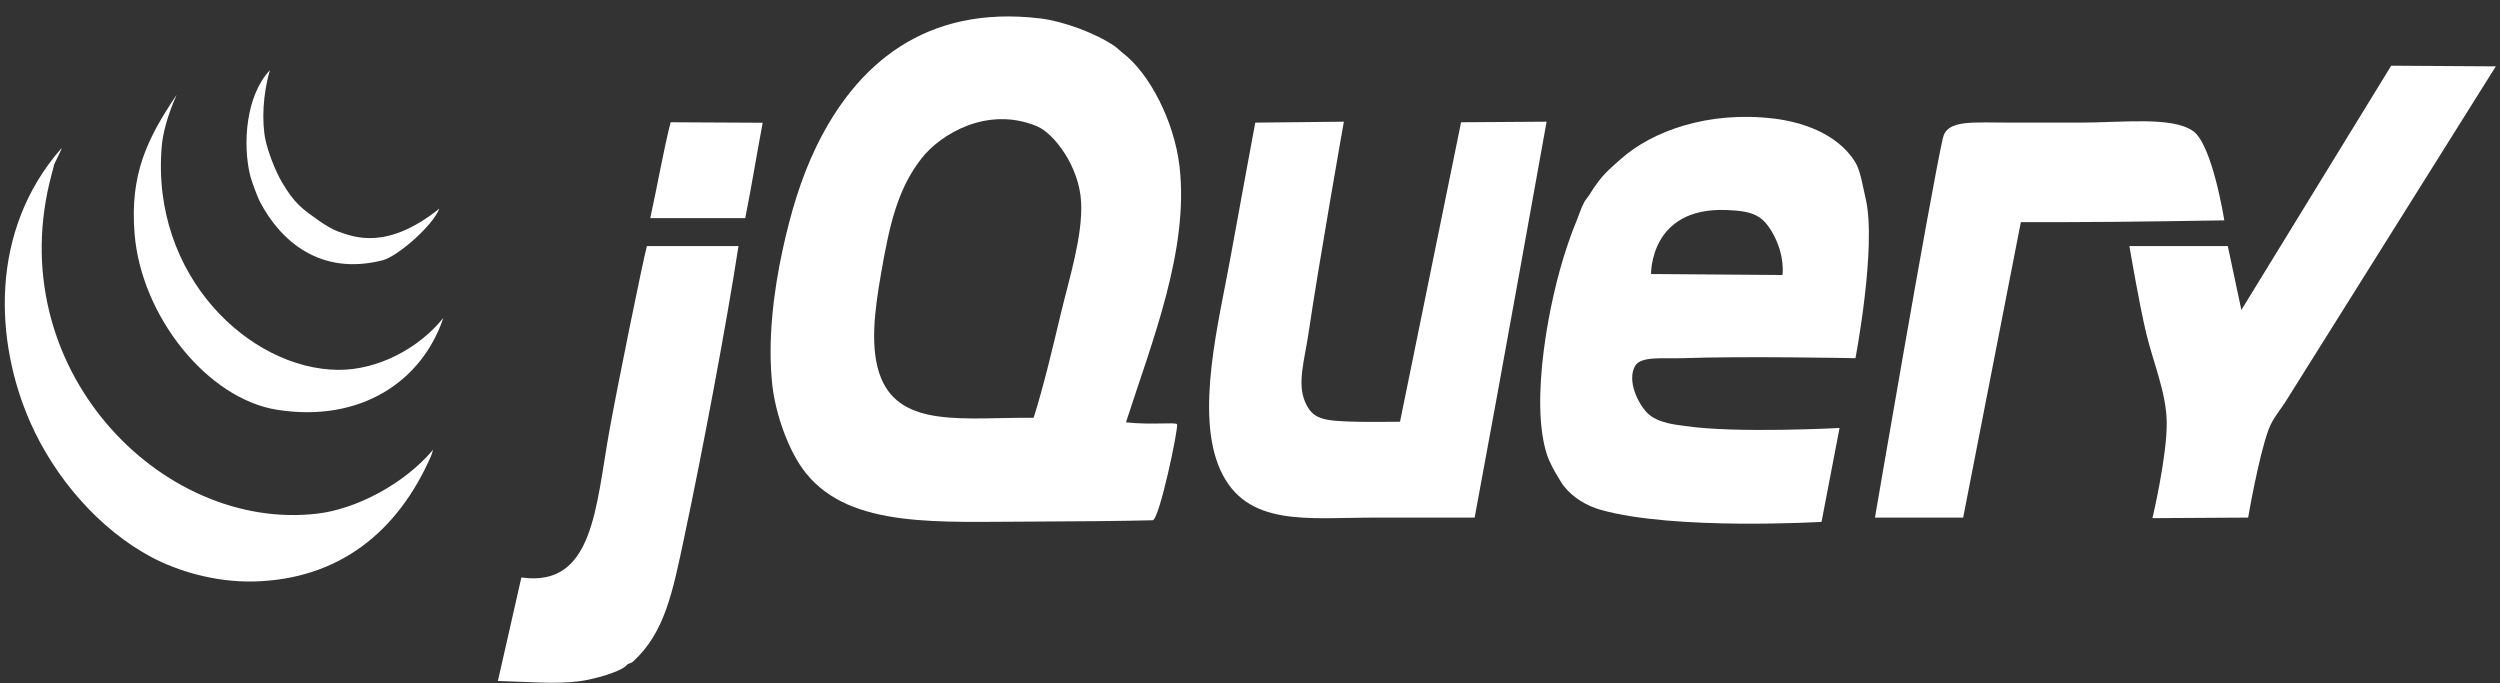 <svg width="150" height="41" viewBox="0 0 150 41" fill="none" xmlns="http://www.w3.org/2000/svg">
<rect x="0" y="0" width="150" height="41" fill="#333333" stroke="none"/>
<g clip-path="url(#clip0)">
<path fill-rule="evenodd" clip-rule="evenodd" d="M143.472 3.942L149.748 3.982C149.748 3.982 138.08 22.591 137.128 24.107C136.818 24.598 136.348 25.128 136.11 25.784C135.507 27.435 134.889 31.055 134.889 31.055L129.147 31.089C129.147 31.089 130.04 27.315 130.003 25.305C129.971 23.549 129.209 21.795 128.782 20.034C128.35 18.252 127.764 14.763 127.764 14.763H133.667L134.482 18.597L143.472 3.942Z" fill="white"/>
<path fill-rule="evenodd" clip-rule="evenodd" d="M131.589 7.866C132.747 8.688 133.458 13.221 133.458 13.221C133.458 13.221 127.398 13.326 124.101 13.326H121.251L117.79 31.055H112.498C112.498 31.055 115.792 11.788 116.569 8.295C116.821 7.164 118.295 7.358 120.785 7.358H124.76C127.327 7.358 130.327 6.972 131.589 7.866Z" fill="white"/>
<path fill-rule="evenodd" clip-rule="evenodd" d="M106.951 16.501C106.951 16.501 107.116 15.363 106.392 14.045C105.773 12.921 105.201 12.66 103.573 12.6C98.974 12.43 99.064 16.441 99.064 16.441L106.951 16.501ZM111.938 11.908C112.612 14.769 111.328 21.491 111.328 21.491C111.328 21.491 104.62 21.359 100.947 21.491C99.804 21.532 98.437 21.345 98.097 21.97C97.618 22.847 98.272 24.196 98.826 24.766C99.463 25.422 100.704 25.497 101.15 25.564C104.132 26.01 110.373 25.679 110.373 25.679L109.292 31.313C109.292 31.313 100.473 31.834 96.061 30.595C95.19 30.351 94.374 29.857 93.822 29.157C93.672 28.966 93.541 28.705 93.399 28.48C93.285 28.3 92.953 27.708 92.805 27.241C91.797 24.081 92.922 18.027 94.026 14.783C94.154 14.407 94.315 13.93 94.484 13.525C94.696 13.02 94.875 12.449 95.044 12.147C95.157 11.939 95.298 11.805 95.416 11.608C95.552 11.376 95.711 11.151 95.858 10.95C96.265 10.394 96.727 10.001 97.283 9.512C99.121 7.892 102.447 6.635 106.442 7.116C107.947 7.298 110.219 7.931 111.328 9.752C111.625 10.238 111.772 11.203 111.938 11.908V11.908Z" fill="white"/>
<path fill-rule="evenodd" clip-rule="evenodd" d="M87.665 7.336L92.796 7.301C92.796 7.301 89.936 23.268 88.479 31.055H82.576C78.45 31.055 74.776 31.656 73.213 28.18C71.696 24.804 73.144 19.253 73.823 15.482C74.304 12.813 75.316 7.358 75.316 7.358L80.632 7.301C80.632 7.301 79.13 15.794 78.505 20.034C78.281 21.553 77.819 22.984 78.302 24.107C78.759 25.176 79.401 25.252 81.355 25.305C81.974 25.322 84.001 25.305 84.001 25.305L87.665 7.336Z" fill="white"/>
<path fill-rule="evenodd" clip-rule="evenodd" d="M63.646 18.836C64.183 16.589 64.967 14.153 64.867 12.128C64.76 9.962 63.217 7.991 62.221 7.576C59.223 6.33 56.416 8.072 55.3 9.493C53.857 11.333 53.368 13.482 52.858 16.441C52.477 18.637 52.166 20.956 52.858 22.669C54.083 25.698 57.904 25.037 62.018 25.066C62.628 23.14 63.133 20.976 63.646 18.836ZM70.77 9.972C71.356 14.989 69.107 20.526 67.558 25.341C69.138 25.509 70.522 25.315 70.622 25.454C70.725 25.633 69.563 31.201 69.158 31.216C67.904 31.254 63.75 31.295 62.018 31.295C56.365 31.295 51.077 31.728 48.38 28.42C47.285 27.076 46.527 24.771 46.344 23.149C46.039 20.442 46.421 17.461 46.955 15.003C47.437 12.784 48.056 10.691 48.99 8.774C51.366 3.894 55.498 0.271 62.425 1.107C63.768 1.27 65.698 1.963 66.903 2.784C66.986 2.842 67.278 3.115 67.344 3.163C68.973 4.383 70.457 7.293 70.77 9.972Z" fill="white"/>
<path fill-rule="evenodd" clip-rule="evenodd" d="M45.76 7.365C45.418 9.198 45.076 11.275 44.715 13.086H39.016C39.458 11.079 39.796 9.083 40.237 7.336C42.061 7.336 43.757 7.365 45.76 7.365" fill="white"/>
<path fill-rule="evenodd" clip-rule="evenodd" d="M38.813 14.764H44.309C43.59 19.445 42.167 26.996 41.052 32.253C40.354 35.543 39.888 37.943 37.998 39.68C37.83 39.836 37.732 39.762 37.591 39.919C37.243 40.31 35.633 40.763 34.742 40.878C33.292 41.063 31.654 40.902 29.873 40.859C30.339 38.854 30.866 36.446 31.282 34.648C35.623 35.267 35.733 30.437 36.574 25.784C37.06 23.096 38.534 15.842 38.813 14.764Z" fill="white"/>
<path fill-rule="evenodd" clip-rule="evenodd" d="M25.989 26.982L25.871 27.342C23.864 31.942 20.308 34.764 15.235 34.888C12.864 34.946 10.605 34.23 9.129 33.451C5.944 31.767 3.264 28.643 1.801 25.305C-0.298 20.521 -0.676 13.865 3.688 8.894C3.755 8.894 3.159 9.972 3.226 9.972L3.106 10.432C-0.039 22.02 9.65 31.951 19.068 30.815C21.332 30.542 24.218 29.083 25.989 26.982Z" fill="white"/>
<path fill-rule="evenodd" clip-rule="evenodd" d="M20.289 22.191C22.659 22.21 25.134 20.906 26.599 19.076C25.317 22.907 21.604 25.37 16.626 24.587C12.457 23.93 8.485 18.992 8.077 14.045C7.777 10.444 8.844 8.295 10.6 5.688C9.99 7.052 9.762 8.103 9.705 8.774C9.037 16.563 14.991 22.15 20.289 22.191Z" fill="white"/>
<path fill-rule="evenodd" clip-rule="evenodd" d="M26.361 12.516C25.993 13.511 23.872 15.389 22.936 15.623C19.227 16.553 16.852 14.483 15.608 12.128C15.423 11.776 15.081 10.816 15.02 10.571C14.537 8.64 14.759 5.719 16.198 4.208C15.765 5.645 15.701 7.315 15.93 8.4C16.068 9.056 16.489 10.202 16.911 10.923C17.678 12.236 18.165 12.555 19.15 13.252C19.594 13.566 20.07 13.818 20.275 13.886C21.21 14.21 23.182 15.063 26.362 12.516" fill="white"/>
</g>
<defs>
<clipPath id="clip0">
<rect width="150" height="40" fill="white" transform="translate(0 0.96)"/>
</clipPath>
</defs>
</svg>
